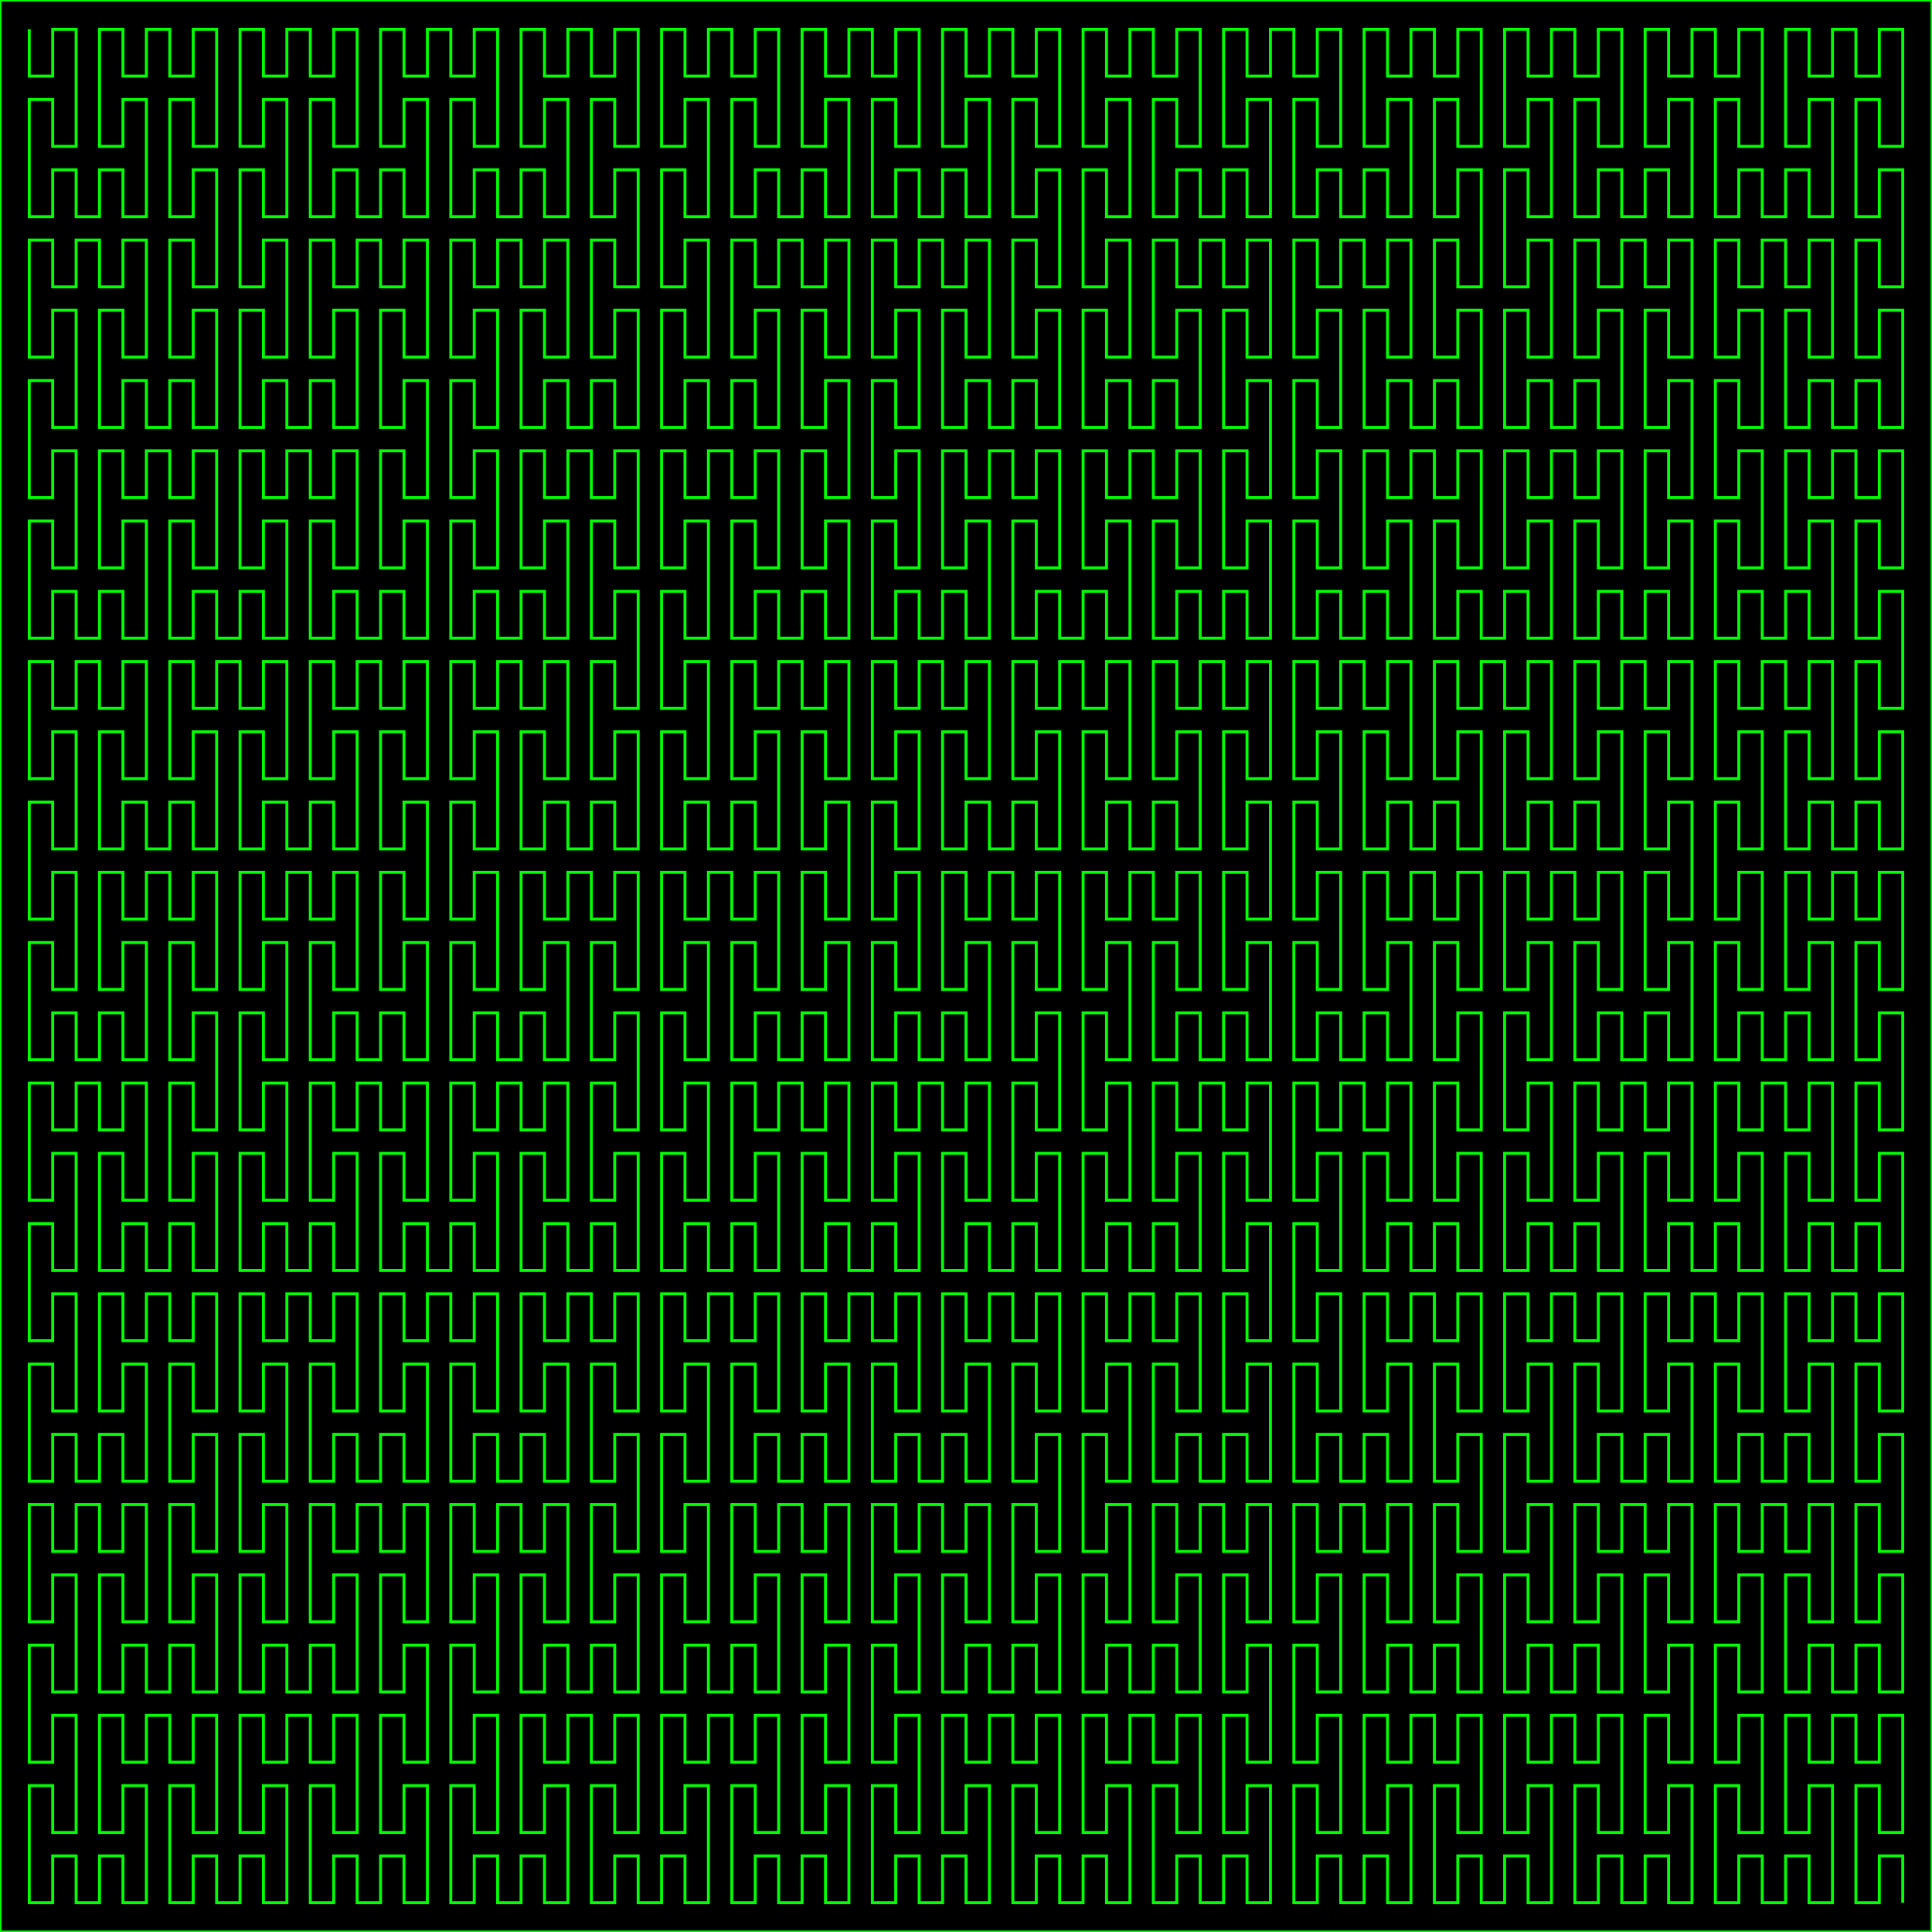 <svg xmlns="http://www.w3.org/2000/svg" xmlns:svg="http://www.w3.org/2000/svg" xmlns:xlink="http://www.w3.org/1999/xlink" width="660" height="660" style="stroke:lime"><rect width="100%" height="100%" fill="black" /><polyline points="10,10,10,18,10,26,18,26,18,18,18,10,26,10,26,18,26,26,26,34,26,42,26,50,18,50,18,42,18,34,10,34,10,42,10,50,10,58,10,66,10,74,18,74,18,66,18,58,26,58,26,66,26,74,34,74,34,66,34,58,42,58,42,66,42,74,50,74,50,66,50,58,50,50,50,42,50,34,42,34,42,42,42,50,34,50,34,42,34,34,34,26,34,18,34,10,42,10,42,18,42,26,50,26,50,18,50,10,58,10,58,18,58,26,66,26,66,18,66,10,74,10,74,18,74,26,74,34,74,42,74,50,66,50,66,42,66,34,58,34,58,42,58,50,58,58,58,66,58,74,66,74,66,66,66,58,74,58,74,66,74,74,74,82,74,90,74,98,66,98,66,90,66,82,58,82,58,90,58,98,58,106,58,114,58,122,66,122,66,114,66,106,74,106,74,114,74,122,74,130,74,138,74,146,66,146,66,138,66,130,58,130,58,138,58,146,50,146,50,138,50,130,42,130,42,138,42,146,34,146,34,138,34,130,34,122,34,114,34,106,42,106,42,114,42,122,50,122,50,114,50,106,50,98,50,90,50,82,42,82,42,90,42,98,34,98,34,90,34,82,26,82,26,90,26,98,18,98,18,90,18,82,10,82,10,90,10,98,10,106,10,114,10,122,18,122,18,114,18,106,26,106,26,114,26,122,26,130,26,138,26,146,18,146,18,138,18,130,10,130,10,138,10,146,10,154,10,162,10,170,18,170,18,162,18,154,26,154,26,162,26,170,26,178,26,186,26,194,18,194,18,186,18,178,10,178,10,186,10,194,10,202,10,210,10,218,18,218,18,210,18,202,26,202,26,210,26,218,34,218,34,210,34,202,42,202,42,210,42,218,50,218,50,210,50,202,50,194,50,186,50,178,42,178,42,186,42,194,34,194,34,186,34,178,34,170,34,162,34,154,42,154,42,162,42,170,50,170,50,162,50,154,58,154,58,162,58,170,66,170,66,162,66,154,74,154,74,162,74,170,74,178,74,186,74,194,66,194,66,186,66,178,58,178,58,186,58,194,58,202,58,210,58,218,66,218,66,210,66,202,74,202,74,210,74,218,82,218,82,210,82,202,90,202,90,210,90,218,98,218,98,210,98,202,98,194,98,186,98,178,90,178,90,186,90,194,82,194,82,186,82,178,82,170,82,162,82,154,90,154,90,162,90,170,98,170,98,162,98,154,106,154,106,162,106,170,114,170,114,162,114,154,122,154,122,162,122,170,122,178,122,186,122,194,114,194,114,186,114,178,106,178,106,186,106,194,106,202,106,210,106,218,114,218,114,210,114,202,122,202,122,210,122,218,130,218,130,210,130,202,138,202,138,210,138,218,146,218,146,210,146,202,146,194,146,186,146,178,138,178,138,186,138,194,130,194,130,186,130,178,130,170,130,162,130,154,138,154,138,162,138,170,146,170,146,162,146,154,146,146,146,138,146,130,138,130,138,138,138,146,130,146,130,138,130,130,130,122,130,114,130,106,138,106,138,114,138,122,146,122,146,114,146,106,146,98,146,90,146,82,138,82,138,90,138,98,130,98,130,90,130,82,122,82,122,90,122,98,114,98,114,90,114,82,106,82,106,90,106,98,106,106,106,114,106,122,114,122,114,114,114,106,122,106,122,114,122,122,122,130,122,138,122,146,114,146,114,138,114,130,106,130,106,138,106,146,98,146,98,138,98,130,90,130,90,138,90,146,82,146,82,138,82,130,82,122,82,114,82,106,90,106,90,114,90,122,98,122,98,114,98,106,98,98,98,90,98,82,90,82,90,90,90,98,82,98,82,90,82,82,82,74,82,66,82,58,90,58,90,66,90,74,98,74,98,66,98,58,98,50,98,42,98,34,90,34,90,42,90,50,82,50,82,42,82,34,82,26,82,18,82,10,90,10,90,18,90,26,98,26,98,18,98,10,106,10,106,18,106,26,114,26,114,18,114,10,122,10,122,18,122,26,122,34,122,42,122,50,114,50,114,42,114,34,106,34,106,42,106,50,106,58,106,66,106,74,114,74,114,66,114,58,122,58,122,66,122,74,130,74,130,66,130,58,138,58,138,66,138,74,146,74,146,66,146,58,146,50,146,42,146,34,138,34,138,42,138,50,130,50,130,42,130,34,130,26,130,18,130,10,138,10,138,18,138,26,146,26,146,18,146,10,154,10,154,18,154,26,162,26,162,18,162,10,170,10,170,18,170,26,170,34,170,42,170,50,162,50,162,42,162,34,154,34,154,42,154,50,154,58,154,66,154,74,162,74,162,66,162,58,170,58,170,66,170,74,178,74,178,66,178,58,186,58,186,66,186,74,194,74,194,66,194,58,194,50,194,42,194,34,186,34,186,42,186,50,178,50,178,42,178,34,178,26,178,18,178,10,186,10,186,18,186,26,194,26,194,18,194,10,202,10,202,18,202,26,210,26,210,18,210,10,218,10,218,18,218,26,218,34,218,42,218,50,210,50,210,42,210,34,202,34,202,42,202,50,202,58,202,66,202,74,210,74,210,66,210,58,218,58,218,66,218,74,218,82,218,90,218,98,210,98,210,90,210,82,202,82,202,90,202,98,202,106,202,114,202,122,210,122,210,114,210,106,218,106,218,114,218,122,218,130,218,138,218,146,210,146,210,138,210,130,202,130,202,138,202,146,194,146,194,138,194,130,186,130,186,138,186,146,178,146,178,138,178,130,178,122,178,114,178,106,186,106,186,114,186,122,194,122,194,114,194,106,194,98,194,90,194,82,186,82,186,90,186,98,178,98,178,90,178,82,170,82,170,90,170,98,162,98,162,90,162,82,154,82,154,90,154,98,154,106,154,114,154,122,162,122,162,114,162,106,170,106,170,114,170,122,170,130,170,138,170,146,162,146,162,138,162,130,154,130,154,138,154,146,154,154,154,162,154,170,162,170,162,162,162,154,170,154,170,162,170,170,170,178,170,186,170,194,162,194,162,186,162,178,154,178,154,186,154,194,154,202,154,210,154,218,162,218,162,210,162,202,170,202,170,210,170,218,178,218,178,210,178,202,186,202,186,210,186,218,194,218,194,210,194,202,194,194,194,186,194,178,186,178,186,186,186,194,178,194,178,186,178,178,178,170,178,162,178,154,186,154,186,162,186,170,194,170,194,162,194,154,202,154,202,162,202,170,210,170,210,162,210,154,218,154,218,162,218,170,218,178,218,186,218,194,210,194,210,186,210,178,202,178,202,186,202,194,202,202,202,210,202,218,210,218,210,210,210,202,218,202,218,210,218,218,218,226,218,234,218,242,210,242,210,234,210,226,202,226,202,234,202,242,202,250,202,258,202,266,210,266,210,258,210,250,218,250,218,258,218,266,218,274,218,282,218,290,210,290,210,282,210,274,202,274,202,282,202,290,194,290,194,282,194,274,186,274,186,282,186,290,178,290,178,282,178,274,178,266,178,258,178,250,186,250,186,258,186,266,194,266,194,258,194,250,194,242,194,234,194,226,186,226,186,234,186,242,178,242,178,234,178,226,170,226,170,234,170,242,162,242,162,234,162,226,154,226,154,234,154,242,154,250,154,258,154,266,162,266,162,258,162,250,170,250,170,258,170,266,170,274,170,282,170,290,162,290,162,282,162,274,154,274,154,282,154,290,154,298,154,306,154,314,162,314,162,306,162,298,170,298,170,306,170,314,170,322,170,330,170,338,162,338,162,330,162,322,154,322,154,330,154,338,154,346,154,354,154,362,162,362,162,354,162,346,170,346,170,354,170,362,178,362,178,354,178,346,186,346,186,354,186,362,194,362,194,354,194,346,194,338,194,330,194,322,186,322,186,330,186,338,178,338,178,330,178,322,178,314,178,306,178,298,186,298,186,306,186,314,194,314,194,306,194,298,202,298,202,306,202,314,210,314,210,306,210,298,218,298,218,306,218,314,218,322,218,330,218,338,210,338,210,330,210,322,202,322,202,330,202,338,202,346,202,354,202,362,210,362,210,354,210,346,218,346,218,354,218,362,218,370,218,378,218,386,210,386,210,378,210,370,202,370,202,378,202,386,202,394,202,402,202,410,210,410,210,402,210,394,218,394,218,402,218,410,218,418,218,426,218,434,210,434,210,426,210,418,202,418,202,426,202,434,194,434,194,426,194,418,186,418,186,426,186,434,178,434,178,426,178,418,178,410,178,402,178,394,186,394,186,402,186,410,194,410,194,402,194,394,194,386,194,378,194,370,186,370,186,378,186,386,178,386,178,378,178,370,170,370,170,378,170,386,162,386,162,378,162,370,154,370,154,378,154,386,154,394,154,402,154,410,162,410,162,402,162,394,170,394,170,402,170,410,170,418,170,426,170,434,162,434,162,426,162,418,154,418,154,426,154,434,146,434,146,426,146,418,138,418,138,426,138,434,130,434,130,426,130,418,130,410,130,402,130,394,138,394,138,402,138,410,146,410,146,402,146,394,146,386,146,378,146,370,138,370,138,378,138,386,130,386,130,378,130,370,122,370,122,378,122,386,114,386,114,378,114,370,106,370,106,378,106,386,106,394,106,402,106,410,114,410,114,402,114,394,122,394,122,402,122,410,122,418,122,426,122,434,114,434,114,426,114,418,106,418,106,426,106,434,98,434,98,426,98,418,90,418,90,426,90,434,82,434,82,426,82,418,82,410,82,402,82,394,90,394,90,402,90,410,98,410,98,402,98,394,98,386,98,378,98,370,90,370,90,378,90,386,82,386,82,378,82,370,82,362,82,354,82,346,90,346,90,354,90,362,98,362,98,354,98,346,98,338,98,330,98,322,90,322,90,330,90,338,82,338,82,330,82,322,82,314,82,306,82,298,90,298,90,306,90,314,98,314,98,306,98,298,106,298,106,306,106,314,114,314,114,306,114,298,122,298,122,306,122,314,122,322,122,330,122,338,114,338,114,330,114,322,106,322,106,330,106,338,106,346,106,354,106,362,114,362,114,354,114,346,122,346,122,354,122,362,130,362,130,354,130,346,138,346,138,354,138,362,146,362,146,354,146,346,146,338,146,330,146,322,138,322,138,330,138,338,130,338,130,330,130,322,130,314,130,306,130,298,138,298,138,306,138,314,146,314,146,306,146,298,146,290,146,282,146,274,138,274,138,282,138,290,130,290,130,282,130,274,130,266,130,258,130,250,138,250,138,258,138,266,146,266,146,258,146,250,146,242,146,234,146,226,138,226,138,234,138,242,130,242,130,234,130,226,122,226,122,234,122,242,114,242,114,234,114,226,106,226,106,234,106,242,106,250,106,258,106,266,114,266,114,258,114,250,122,250,122,258,122,266,122,274,122,282,122,290,114,290,114,282,114,274,106,274,106,282,106,290,98,290,98,282,98,274,90,274,90,282,90,290,82,290,82,282,82,274,82,266,82,258,82,250,90,250,90,258,90,266,98,266,98,258,98,250,98,242,98,234,98,226,90,226,90,234,90,242,82,242,82,234,82,226,74,226,74,234,74,242,66,242,66,234,66,226,58,226,58,234,58,242,58,250,58,258,58,266,66,266,66,258,66,250,74,250,74,258,74,266,74,274,74,282,74,290,66,290,66,282,66,274,58,274,58,282,58,290,50,290,50,282,50,274,42,274,42,282,42,290,34,290,34,282,34,274,34,266,34,258,34,250,42,250,42,258,42,266,50,266,50,258,50,250,50,242,50,234,50,226,42,226,42,234,42,242,34,242,34,234,34,226,26,226,26,234,26,242,18,242,18,234,18,226,10,226,10,234,10,242,10,250,10,258,10,266,18,266,18,258,18,250,26,250,26,258,26,266,26,274,26,282,26,290,18,290,18,282,18,274,10,274,10,282,10,290,10,298,10,306,10,314,18,314,18,306,18,298,26,298,26,306,26,314,26,322,26,330,26,338,18,338,18,330,18,322,10,322,10,330,10,338,10,346,10,354,10,362,18,362,18,354,18,346,26,346,26,354,26,362,34,362,34,354,34,346,42,346,42,354,42,362,50,362,50,354,50,346,50,338,50,330,50,322,42,322,42,330,42,338,34,338,34,330,34,322,34,314,34,306,34,298,42,298,42,306,42,314,50,314,50,306,50,298,58,298,58,306,58,314,66,314,66,306,66,298,74,298,74,306,74,314,74,322,74,330,74,338,66,338,66,330,66,322,58,322,58,330,58,338,58,346,58,354,58,362,66,362,66,354,66,346,74,346,74,354,74,362,74,370,74,378,74,386,66,386,66,378,66,370,58,370,58,378,58,386,58,394,58,402,58,410,66,410,66,402,66,394,74,394,74,402,74,410,74,418,74,426,74,434,66,434,66,426,66,418,58,418,58,426,58,434,50,434,50,426,50,418,42,418,42,426,42,434,34,434,34,426,34,418,34,410,34,402,34,394,42,394,42,402,42,410,50,410,50,402,50,394,50,386,50,378,50,370,42,370,42,378,42,386,34,386,34,378,34,370,26,370,26,378,26,386,18,386,18,378,18,370,10,370,10,378,10,386,10,394,10,402,10,410,18,410,18,402,18,394,26,394,26,402,26,410,26,418,26,426,26,434,18,434,18,426,18,418,10,418,10,426,10,434,10,442,10,450,10,458,18,458,18,450,18,442,26,442,26,450,26,458,26,466,26,474,26,482,18,482,18,474,18,466,10,466,10,474,10,482,10,490,10,498,10,506,18,506,18,498,18,490,26,490,26,498,26,506,34,506,34,498,34,490,42,490,42,498,42,506,50,506,50,498,50,490,50,482,50,474,50,466,42,466,42,474,42,482,34,482,34,474,34,466,34,458,34,450,34,442,42,442,42,450,42,458,50,458,50,450,50,442,58,442,58,450,58,458,66,458,66,450,66,442,74,442,74,450,74,458,74,466,74,474,74,482,66,482,66,474,66,466,58,466,58,474,58,482,58,490,58,498,58,506,66,506,66,498,66,490,74,490,74,498,74,506,74,514,74,522,74,530,66,530,66,522,66,514,58,514,58,522,58,530,58,538,58,546,58,554,66,554,66,546,66,538,74,538,74,546,74,554,74,562,74,570,74,578,66,578,66,570,66,562,58,562,58,570,58,578,50,578,50,570,50,562,42,562,42,570,42,578,34,578,34,570,34,562,34,554,34,546,34,538,42,538,42,546,42,554,50,554,50,546,50,538,50,530,50,522,50,514,42,514,42,522,42,530,34,530,34,522,34,514,26,514,26,522,26,530,18,530,18,522,18,514,10,514,10,522,10,530,10,538,10,546,10,554,18,554,18,546,18,538,26,538,26,546,26,554,26,562,26,570,26,578,18,578,18,570,18,562,10,562,10,570,10,578,10,586,10,594,10,602,18,602,18,594,18,586,26,586,26,594,26,602,26,610,26,618,26,626,18,626,18,618,18,610,10,610,10,618,10,626,10,634,10,642,10,650,18,650,18,642,18,634,26,634,26,642,26,650,34,650,34,642,34,634,42,634,42,642,42,650,50,650,50,642,50,634,50,626,50,618,50,610,42,610,42,618,42,626,34,626,34,618,34,610,34,602,34,594,34,586,42,586,42,594,42,602,50,602,50,594,50,586,58,586,58,594,58,602,66,602,66,594,66,586,74,586,74,594,74,602,74,610,74,618,74,626,66,626,66,618,66,610,58,610,58,618,58,626,58,634,58,642,58,650,66,650,66,642,66,634,74,634,74,642,74,650,82,650,82,642,82,634,90,634,90,642,90,650,98,650,98,642,98,634,98,626,98,618,98,610,90,610,90,618,90,626,82,626,82,618,82,610,82,602,82,594,82,586,90,586,90,594,90,602,98,602,98,594,98,586,106,586,106,594,106,602,114,602,114,594,114,586,122,586,122,594,122,602,122,610,122,618,122,626,114,626,114,618,114,610,106,610,106,618,106,626,106,634,106,642,106,650,114,650,114,642,114,634,122,634,122,642,122,650,130,650,130,642,130,634,138,634,138,642,138,650,146,650,146,642,146,634,146,626,146,618,146,610,138,610,138,618,138,626,130,626,130,618,130,610,130,602,130,594,130,586,138,586,138,594,138,602,146,602,146,594,146,586,146,578,146,570,146,562,138,562,138,570,138,578,130,578,130,570,130,562,130,554,130,546,130,538,138,538,138,546,138,554,146,554,146,546,146,538,146,530,146,522,146,514,138,514,138,522,138,530,130,530,130,522,130,514,122,514,122,522,122,530,114,530,114,522,114,514,106,514,106,522,106,530,106,538,106,546,106,554,114,554,114,546,114,538,122,538,122,546,122,554,122,562,122,570,122,578,114,578,114,570,114,562,106,562,106,570,106,578,98,578,98,570,98,562,90,562,90,570,90,578,82,578,82,570,82,562,82,554,82,546,82,538,90,538,90,546,90,554,98,554,98,546,98,538,98,530,98,522,98,514,90,514,90,522,90,530,82,530,82,522,82,514,82,506,82,498,82,490,90,490,90,498,90,506,98,506,98,498,98,490,98,482,98,474,98,466,90,466,90,474,90,482,82,482,82,474,82,466,82,458,82,450,82,442,90,442,90,450,90,458,98,458,98,450,98,442,106,442,106,450,106,458,114,458,114,450,114,442,122,442,122,450,122,458,122,466,122,474,122,482,114,482,114,474,114,466,106,466,106,474,106,482,106,490,106,498,106,506,114,506,114,498,114,490,122,490,122,498,122,506,130,506,130,498,130,490,138,490,138,498,138,506,146,506,146,498,146,490,146,482,146,474,146,466,138,466,138,474,138,482,130,482,130,474,130,466,130,458,130,450,130,442,138,442,138,450,138,458,146,458,146,450,146,442,154,442,154,450,154,458,162,458,162,450,162,442,170,442,170,450,170,458,170,466,170,474,170,482,162,482,162,474,162,466,154,466,154,474,154,482,154,490,154,498,154,506,162,506,162,498,162,490,170,490,170,498,170,506,178,506,178,498,178,490,186,490,186,498,186,506,194,506,194,498,194,490,194,482,194,474,194,466,186,466,186,474,186,482,178,482,178,474,178,466,178,458,178,450,178,442,186,442,186,450,186,458,194,458,194,450,194,442,202,442,202,450,202,458,210,458,210,450,210,442,218,442,218,450,218,458,218,466,218,474,218,482,210,482,210,474,210,466,202,466,202,474,202,482,202,490,202,498,202,506,210,506,210,498,210,490,218,490,218,498,218,506,218,514,218,522,218,530,210,530,210,522,210,514,202,514,202,522,202,530,202,538,202,546,202,554,210,554,210,546,210,538,218,538,218,546,218,554,218,562,218,570,218,578,210,578,210,570,210,562,202,562,202,570,202,578,194,578,194,570,194,562,186,562,186,570,186,578,178,578,178,570,178,562,178,554,178,546,178,538,186,538,186,546,186,554,194,554,194,546,194,538,194,530,194,522,194,514,186,514,186,522,186,530,178,530,178,522,178,514,170,514,170,522,170,530,162,530,162,522,162,514,154,514,154,522,154,530,154,538,154,546,154,554,162,554,162,546,162,538,170,538,170,546,170,554,170,562,170,570,170,578,162,578,162,570,162,562,154,562,154,570,154,578,154,586,154,594,154,602,162,602,162,594,162,586,170,586,170,594,170,602,170,610,170,618,170,626,162,626,162,618,162,610,154,610,154,618,154,626,154,634,154,642,154,650,162,650,162,642,162,634,170,634,170,642,170,650,178,650,178,642,178,634,186,634,186,642,186,650,194,650,194,642,194,634,194,626,194,618,194,610,186,610,186,618,186,626,178,626,178,618,178,610,178,602,178,594,178,586,186,586,186,594,186,602,194,602,194,594,194,586,202,586,202,594,202,602,210,602,210,594,210,586,218,586,218,594,218,602,218,610,218,618,218,626,210,626,210,618,210,610,202,610,202,618,202,626,202,634,202,642,202,650,210,650,210,642,210,634,218,634,218,642,218,650,226,650,226,642,226,634,234,634,234,642,234,650,242,650,242,642,242,634,242,626,242,618,242,610,234,610,234,618,234,626,226,626,226,618,226,610,226,602,226,594,226,586,234,586,234,594,234,602,242,602,242,594,242,586,250,586,250,594,250,602,258,602,258,594,258,586,266,586,266,594,266,602,266,610,266,618,266,626,258,626,258,618,258,610,250,610,250,618,250,626,250,634,250,642,250,650,258,650,258,642,258,634,266,634,266,642,266,650,274,650,274,642,274,634,282,634,282,642,282,650,290,650,290,642,290,634,290,626,290,618,290,610,282,610,282,618,282,626,274,626,274,618,274,610,274,602,274,594,274,586,282,586,282,594,282,602,290,602,290,594,290,586,290,578,290,570,290,562,282,562,282,570,282,578,274,578,274,570,274,562,274,554,274,546,274,538,282,538,282,546,282,554,290,554,290,546,290,538,290,530,290,522,290,514,282,514,282,522,282,530,274,530,274,522,274,514,266,514,266,522,266,530,258,530,258,522,258,514,250,514,250,522,250,530,250,538,250,546,250,554,258,554,258,546,258,538,266,538,266,546,266,554,266,562,266,570,266,578,258,578,258,570,258,562,250,562,250,570,250,578,242,578,242,570,242,562,234,562,234,570,234,578,226,578,226,570,226,562,226,554,226,546,226,538,234,538,234,546,234,554,242,554,242,546,242,538,242,530,242,522,242,514,234,514,234,522,234,530,226,530,226,522,226,514,226,506,226,498,226,490,234,490,234,498,234,506,242,506,242,498,242,490,242,482,242,474,242,466,234,466,234,474,234,482,226,482,226,474,226,466,226,458,226,450,226,442,234,442,234,450,234,458,242,458,242,450,242,442,250,442,250,450,250,458,258,458,258,450,258,442,266,442,266,450,266,458,266,466,266,474,266,482,258,482,258,474,258,466,250,466,250,474,250,482,250,490,250,498,250,506,258,506,258,498,258,490,266,490,266,498,266,506,274,506,274,498,274,490,282,490,282,498,282,506,290,506,290,498,290,490,290,482,290,474,290,466,282,466,282,474,282,482,274,482,274,474,274,466,274,458,274,450,274,442,282,442,282,450,282,458,290,458,290,450,290,442,298,442,298,450,298,458,306,458,306,450,306,442,314,442,314,450,314,458,314,466,314,474,314,482,306,482,306,474,306,466,298,466,298,474,298,482,298,490,298,498,298,506,306,506,306,498,306,490,314,490,314,498,314,506,322,506,322,498,322,490,330,490,330,498,330,506,338,506,338,498,338,490,338,482,338,474,338,466,330,466,330,474,330,482,322,482,322,474,322,466,322,458,322,450,322,442,330,442,330,450,330,458,338,458,338,450,338,442,346,442,346,450,346,458,354,458,354,450,354,442,362,442,362,450,362,458,362,466,362,474,362,482,354,482,354,474,354,466,346,466,346,474,346,482,346,490,346,498,346,506,354,506,354,498,354,490,362,490,362,498,362,506,362,514,362,522,362,530,354,530,354,522,354,514,346,514,346,522,346,530,346,538,346,546,346,554,354,554,354,546,354,538,362,538,362,546,362,554,362,562,362,570,362,578,354,578,354,570,354,562,346,562,346,570,346,578,338,578,338,570,338,562,330,562,330,570,330,578,322,578,322,570,322,562,322,554,322,546,322,538,330,538,330,546,330,554,338,554,338,546,338,538,338,530,338,522,338,514,330,514,330,522,330,530,322,530,322,522,322,514,314,514,314,522,314,530,306,530,306,522,306,514,298,514,298,522,298,530,298,538,298,546,298,554,306,554,306,546,306,538,314,538,314,546,314,554,314,562,314,570,314,578,306,578,306,570,306,562,298,562,298,570,298,578,298,586,298,594,298,602,306,602,306,594,306,586,314,586,314,594,314,602,314,610,314,618,314,626,306,626,306,618,306,610,298,610,298,618,298,626,298,634,298,642,298,650,306,650,306,642,306,634,314,634,314,642,314,650,322,650,322,642,322,634,330,634,330,642,330,650,338,650,338,642,338,634,338,626,338,618,338,610,330,610,330,618,330,626,322,626,322,618,322,610,322,602,322,594,322,586,330,586,330,594,330,602,338,602,338,594,338,586,346,586,346,594,346,602,354,602,354,594,354,586,362,586,362,594,362,602,362,610,362,618,362,626,354,626,354,618,354,610,346,610,346,618,346,626,346,634,346,642,346,650,354,650,354,642,354,634,362,634,362,642,362,650,370,650,370,642,370,634,378,634,378,642,378,650,386,650,386,642,386,634,386,626,386,618,386,610,378,610,378,618,378,626,370,626,370,618,370,610,370,602,370,594,370,586,378,586,378,594,378,602,386,602,386,594,386,586,394,586,394,594,394,602,402,602,402,594,402,586,410,586,410,594,410,602,410,610,410,618,410,626,402,626,402,618,402,610,394,610,394,618,394,626,394,634,394,642,394,650,402,650,402,642,402,634,410,634,410,642,410,650,418,650,418,642,418,634,426,634,426,642,426,650,434,650,434,642,434,634,434,626,434,618,434,610,426,610,426,618,426,626,418,626,418,618,418,610,418,602,418,594,418,586,426,586,426,594,426,602,434,602,434,594,434,586,434,578,434,570,434,562,426,562,426,570,426,578,418,578,418,570,418,562,418,554,418,546,418,538,426,538,426,546,426,554,434,554,434,546,434,538,434,530,434,522,434,514,426,514,426,522,426,530,418,530,418,522,418,514,410,514,410,522,410,530,402,530,402,522,402,514,394,514,394,522,394,530,394,538,394,546,394,554,402,554,402,546,402,538,410,538,410,546,410,554,410,562,410,570,410,578,402,578,402,570,402,562,394,562,394,570,394,578,386,578,386,570,386,562,378,562,378,570,378,578,370,578,370,570,370,562,370,554,370,546,370,538,378,538,378,546,378,554,386,554,386,546,386,538,386,530,386,522,386,514,378,514,378,522,378,530,370,530,370,522,370,514,370,506,370,498,370,490,378,490,378,498,378,506,386,506,386,498,386,490,386,482,386,474,386,466,378,466,378,474,378,482,370,482,370,474,370,466,370,458,370,450,370,442,378,442,378,450,378,458,386,458,386,450,386,442,394,442,394,450,394,458,402,458,402,450,402,442,410,442,410,450,410,458,410,466,410,474,410,482,402,482,402,474,402,466,394,466,394,474,394,482,394,490,394,498,394,506,402,506,402,498,402,490,410,490,410,498,410,506,418,506,418,498,418,490,426,490,426,498,426,506,434,506,434,498,434,490,434,482,434,474,434,466,426,466,426,474,426,482,418,482,418,474,418,466,418,458,418,450,418,442,426,442,426,450,426,458,434,458,434,450,434,442,434,434,434,426,434,418,426,418,426,426,426,434,418,434,418,426,418,418,418,410,418,402,418,394,426,394,426,402,426,410,434,410,434,402,434,394,434,386,434,378,434,370,426,370,426,378,426,386,418,386,418,378,418,370,410,370,410,378,410,386,402,386,402,378,402,370,394,370,394,378,394,386,394,394,394,402,394,410,402,410,402,402,402,394,410,394,410,402,410,410,410,418,410,426,410,434,402,434,402,426,402,418,394,418,394,426,394,434,386,434,386,426,386,418,378,418,378,426,378,434,370,434,370,426,370,418,370,410,370,402,370,394,378,394,378,402,378,410,386,410,386,402,386,394,386,386,386,378,386,370,378,370,378,378,378,386,370,386,370,378,370,370,370,362,370,354,370,346,378,346,378,354,378,362,386,362,386,354,386,346,386,338,386,330,386,322,378,322,378,330,378,338,370,338,370,330,370,322,370,314,370,306,370,298,378,298,378,306,378,314,386,314,386,306,386,298,394,298,394,306,394,314,402,314,402,306,402,298,410,298,410,306,410,314,410,322,410,330,410,338,402,338,402,330,402,322,394,322,394,330,394,338,394,346,394,354,394,362,402,362,402,354,402,346,410,346,410,354,410,362,418,362,418,354,418,346,426,346,426,354,426,362,434,362,434,354,434,346,434,338,434,330,434,322,426,322,426,330,426,338,418,338,418,330,418,322,418,314,418,306,418,298,426,298,426,306,426,314,434,314,434,306,434,298,434,290,434,282,434,274,426,274,426,282,426,290,418,290,418,282,418,274,418,266,418,258,418,250,426,250,426,258,426,266,434,266,434,258,434,250,434,242,434,234,434,226,426,226,426,234,426,242,418,242,418,234,418,226,410,226,410,234,410,242,402,242,402,234,402,226,394,226,394,234,394,242,394,250,394,258,394,266,402,266,402,258,402,250,410,250,410,258,410,266,410,274,410,282,410,290,402,290,402,282,402,274,394,274,394,282,394,290,386,290,386,282,386,274,378,274,378,282,378,290,370,290,370,282,370,274,370,266,370,258,370,250,378,250,378,258,378,266,386,266,386,258,386,250,386,242,386,234,386,226,378,226,378,234,378,242,370,242,370,234,370,226,362,226,362,234,362,242,354,242,354,234,354,226,346,226,346,234,346,242,346,250,346,258,346,266,354,266,354,258,354,250,362,250,362,258,362,266,362,274,362,282,362,290,354,290,354,282,354,274,346,274,346,282,346,290,338,290,338,282,338,274,330,274,330,282,330,290,322,290,322,282,322,274,322,266,322,258,322,250,330,250,330,258,330,266,338,266,338,258,338,250,338,242,338,234,338,226,330,226,330,234,330,242,322,242,322,234,322,226,314,226,314,234,314,242,306,242,306,234,306,226,298,226,298,234,298,242,298,250,298,258,298,266,306,266,306,258,306,250,314,250,314,258,314,266,314,274,314,282,314,290,306,290,306,282,306,274,298,274,298,282,298,290,298,298,298,306,298,314,306,314,306,306,306,298,314,298,314,306,314,314,314,322,314,330,314,338,306,338,306,330,306,322,298,322,298,330,298,338,298,346,298,354,298,362,306,362,306,354,306,346,314,346,314,354,314,362,322,362,322,354,322,346,330,346,330,354,330,362,338,362,338,354,338,346,338,338,338,330,338,322,330,322,330,330,330,338,322,338,322,330,322,322,322,314,322,306,322,298,330,298,330,306,330,314,338,314,338,306,338,298,346,298,346,306,346,314,354,314,354,306,354,298,362,298,362,306,362,314,362,322,362,330,362,338,354,338,354,330,354,322,346,322,346,330,346,338,346,346,346,354,346,362,354,362,354,354,354,346,362,346,362,354,362,362,362,370,362,378,362,386,354,386,354,378,354,370,346,370,346,378,346,386,346,394,346,402,346,410,354,410,354,402,354,394,362,394,362,402,362,410,362,418,362,426,362,434,354,434,354,426,354,418,346,418,346,426,346,434,338,434,338,426,338,418,330,418,330,426,330,434,322,434,322,426,322,418,322,410,322,402,322,394,330,394,330,402,330,410,338,410,338,402,338,394,338,386,338,378,338,370,330,370,330,378,330,386,322,386,322,378,322,370,314,370,314,378,314,386,306,386,306,378,306,370,298,370,298,378,298,386,298,394,298,402,298,410,306,410,306,402,306,394,314,394,314,402,314,410,314,418,314,426,314,434,306,434,306,426,306,418,298,418,298,426,298,434,290,434,290,426,290,418,282,418,282,426,282,434,274,434,274,426,274,418,274,410,274,402,274,394,282,394,282,402,282,410,290,410,290,402,290,394,290,386,290,378,290,370,282,370,282,378,282,386,274,386,274,378,274,370,266,370,266,378,266,386,258,386,258,378,258,370,250,370,250,378,250,386,250,394,250,402,250,410,258,410,258,402,258,394,266,394,266,402,266,410,266,418,266,426,266,434,258,434,258,426,258,418,250,418,250,426,250,434,242,434,242,426,242,418,234,418,234,426,234,434,226,434,226,426,226,418,226,410,226,402,226,394,234,394,234,402,234,410,242,410,242,402,242,394,242,386,242,378,242,370,234,370,234,378,234,386,226,386,226,378,226,370,226,362,226,354,226,346,234,346,234,354,234,362,242,362,242,354,242,346,242,338,242,330,242,322,234,322,234,330,234,338,226,338,226,330,226,322,226,314,226,306,226,298,234,298,234,306,234,314,242,314,242,306,242,298,250,298,250,306,250,314,258,314,258,306,258,298,266,298,266,306,266,314,266,322,266,330,266,338,258,338,258,330,258,322,250,322,250,330,250,338,250,346,250,354,250,362,258,362,258,354,258,346,266,346,266,354,266,362,274,362,274,354,274,346,282,346,282,354,282,362,290,362,290,354,290,346,290,338,290,330,290,322,282,322,282,330,282,338,274,338,274,330,274,322,274,314,274,306,274,298,282,298,282,306,282,314,290,314,290,306,290,298,290,290,290,282,290,274,282,274,282,282,282,290,274,290,274,282,274,274,274,266,274,258,274,250,282,250,282,258,282,266,290,266,290,258,290,250,290,242,290,234,290,226,282,226,282,234,282,242,274,242,274,234,274,226,266,226,266,234,266,242,258,242,258,234,258,226,250,226,250,234,250,242,250,250,250,258,250,266,258,266,258,258,258,250,266,250,266,258,266,266,266,274,266,282,266,290,258,290,258,282,258,274,250,274,250,282,250,290,242,290,242,282,242,274,234,274,234,282,234,290,226,290,226,282,226,274,226,266,226,258,226,250,234,250,234,258,234,266,242,266,242,258,242,250,242,242,242,234,242,226,234,226,234,234,234,242,226,242,226,234,226,226,226,218,226,210,226,202,234,202,234,210,234,218,242,218,242,210,242,202,242,194,242,186,242,178,234,178,234,186,234,194,226,194,226,186,226,178,226,170,226,162,226,154,234,154,234,162,234,170,242,170,242,162,242,154,250,154,250,162,250,170,258,170,258,162,258,154,266,154,266,162,266,170,266,178,266,186,266,194,258,194,258,186,258,178,250,178,250,186,250,194,250,202,250,210,250,218,258,218,258,210,258,202,266,202,266,210,266,218,274,218,274,210,274,202,282,202,282,210,282,218,290,218,290,210,290,202,290,194,290,186,290,178,282,178,282,186,282,194,274,194,274,186,274,178,274,170,274,162,274,154,282,154,282,162,282,170,290,170,290,162,290,154,290,146,290,138,290,130,282,130,282,138,282,146,274,146,274,138,274,130,274,122,274,114,274,106,282,106,282,114,282,122,290,122,290,114,290,106,290,98,290,90,290,82,282,82,282,90,282,98,274,98,274,90,274,82,266,82,266,90,266,98,258,98,258,90,258,82,250,82,250,90,250,98,250,106,250,114,250,122,258,122,258,114,258,106,266,106,266,114,266,122,266,130,266,138,266,146,258,146,258,138,258,130,250,130,250,138,250,146,242,146,242,138,242,130,234,130,234,138,234,146,226,146,226,138,226,130,226,122,226,114,226,106,234,106,234,114,234,122,242,122,242,114,242,106,242,98,242,90,242,82,234,82,234,90,234,98,226,98,226,90,226,82,226,74,226,66,226,58,234,58,234,66,234,74,242,74,242,66,242,58,242,50,242,42,242,34,234,34,234,42,234,50,226,50,226,42,226,34,226,26,226,18,226,10,234,10,234,18,234,26,242,26,242,18,242,10,250,10,250,18,250,26,258,26,258,18,258,10,266,10,266,18,266,26,266,34,266,42,266,50,258,50,258,42,258,34,250,34,250,42,250,50,250,58,250,66,250,74,258,74,258,66,258,58,266,58,266,66,266,74,274,74,274,66,274,58,282,58,282,66,282,74,290,74,290,66,290,58,290,50,290,42,290,34,282,34,282,42,282,50,274,50,274,42,274,34,274,26,274,18,274,10,282,10,282,18,282,26,290,26,290,18,290,10,298,10,298,18,298,26,306,26,306,18,306,10,314,10,314,18,314,26,314,34,314,42,314,50,306,50,306,42,306,34,298,34,298,42,298,50,298,58,298,66,298,74,306,74,306,66,306,58,314,58,314,66,314,74,322,74,322,66,322,58,330,58,330,66,330,74,338,74,338,66,338,58,338,50,338,42,338,34,330,34,330,42,330,50,322,50,322,42,322,34,322,26,322,18,322,10,330,10,330,18,330,26,338,26,338,18,338,10,346,10,346,18,346,26,354,26,354,18,354,10,362,10,362,18,362,26,362,34,362,42,362,50,354,50,354,42,354,34,346,34,346,42,346,50,346,58,346,66,346,74,354,74,354,66,354,58,362,58,362,66,362,74,362,82,362,90,362,98,354,98,354,90,354,82,346,82,346,90,346,98,346,106,346,114,346,122,354,122,354,114,354,106,362,106,362,114,362,122,362,130,362,138,362,146,354,146,354,138,354,130,346,130,346,138,346,146,338,146,338,138,338,130,330,130,330,138,330,146,322,146,322,138,322,130,322,122,322,114,322,106,330,106,330,114,330,122,338,122,338,114,338,106,338,98,338,90,338,82,330,82,330,90,330,98,322,98,322,90,322,82,314,82,314,90,314,98,306,98,306,90,306,82,298,82,298,90,298,98,298,106,298,114,298,122,306,122,306,114,306,106,314,106,314,114,314,122,314,130,314,138,314,146,306,146,306,138,306,130,298,130,298,138,298,146,298,154,298,162,298,170,306,170,306,162,306,154,314,154,314,162,314,170,314,178,314,186,314,194,306,194,306,186,306,178,298,178,298,186,298,194,298,202,298,210,298,218,306,218,306,210,306,202,314,202,314,210,314,218,322,218,322,210,322,202,330,202,330,210,330,218,338,218,338,210,338,202,338,194,338,186,338,178,330,178,330,186,330,194,322,194,322,186,322,178,322,170,322,162,322,154,330,154,330,162,330,170,338,170,338,162,338,154,346,154,346,162,346,170,354,170,354,162,354,154,362,154,362,162,362,170,362,178,362,186,362,194,354,194,354,186,354,178,346,178,346,186,346,194,346,202,346,210,346,218,354,218,354,210,354,202,362,202,362,210,362,218,370,218,370,210,370,202,378,202,378,210,378,218,386,218,386,210,386,202,386,194,386,186,386,178,378,178,378,186,378,194,370,194,370,186,370,178,370,170,370,162,370,154,378,154,378,162,378,170,386,170,386,162,386,154,394,154,394,162,394,170,402,170,402,162,402,154,410,154,410,162,410,170,410,178,410,186,410,194,402,194,402,186,402,178,394,178,394,186,394,194,394,202,394,210,394,218,402,218,402,210,402,202,410,202,410,210,410,218,418,218,418,210,418,202,426,202,426,210,426,218,434,218,434,210,434,202,434,194,434,186,434,178,426,178,426,186,426,194,418,194,418,186,418,178,418,170,418,162,418,154,426,154,426,162,426,170,434,170,434,162,434,154,434,146,434,138,434,130,426,130,426,138,426,146,418,146,418,138,418,130,418,122,418,114,418,106,426,106,426,114,426,122,434,122,434,114,434,106,434,98,434,90,434,82,426,82,426,90,426,98,418,98,418,90,418,82,410,82,410,90,410,98,402,98,402,90,402,82,394,82,394,90,394,98,394,106,394,114,394,122,402,122,402,114,402,106,410,106,410,114,410,122,410,130,410,138,410,146,402,146,402,138,402,130,394,130,394,138,394,146,386,146,386,138,386,130,378,130,378,138,378,146,370,146,370,138,370,130,370,122,370,114,370,106,378,106,378,114,378,122,386,122,386,114,386,106,386,98,386,90,386,82,378,82,378,90,378,98,370,98,370,90,370,82,370,74,370,66,370,58,378,58,378,66,378,74,386,74,386,66,386,58,386,50,386,42,386,34,378,34,378,42,378,50,370,50,370,42,370,34,370,26,370,18,370,10,378,10,378,18,378,26,386,26,386,18,386,10,394,10,394,18,394,26,402,26,402,18,402,10,410,10,410,18,410,26,410,34,410,42,410,50,402,50,402,42,402,34,394,34,394,42,394,50,394,58,394,66,394,74,402,74,402,66,402,58,410,58,410,66,410,74,418,74,418,66,418,58,426,58,426,66,426,74,434,74,434,66,434,58,434,50,434,42,434,34,426,34,426,42,426,50,418,50,418,42,418,34,418,26,418,18,418,10,426,10,426,18,426,26,434,26,434,18,434,10,442,10,442,18,442,26,450,26,450,18,450,10,458,10,458,18,458,26,458,34,458,42,458,50,450,50,450,42,450,34,442,34,442,42,442,50,442,58,442,66,442,74,450,74,450,66,450,58,458,58,458,66,458,74,466,74,466,66,466,58,474,58,474,66,474,74,482,74,482,66,482,58,482,50,482,42,482,34,474,34,474,42,474,50,466,50,466,42,466,34,466,26,466,18,466,10,474,10,474,18,474,26,482,26,482,18,482,10,490,10,490,18,490,26,498,26,498,18,498,10,506,10,506,18,506,26,506,34,506,42,506,50,498,50,498,42,498,34,490,34,490,42,490,50,490,58,490,66,490,74,498,74,498,66,498,58,506,58,506,66,506,74,506,82,506,90,506,98,498,98,498,90,498,82,490,82,490,90,490,98,490,106,490,114,490,122,498,122,498,114,498,106,506,106,506,114,506,122,506,130,506,138,506,146,498,146,498,138,498,130,490,130,490,138,490,146,482,146,482,138,482,130,474,130,474,138,474,146,466,146,466,138,466,130,466,122,466,114,466,106,474,106,474,114,474,122,482,122,482,114,482,106,482,98,482,90,482,82,474,82,474,90,474,98,466,98,466,90,466,82,458,82,458,90,458,98,450,98,450,90,450,82,442,82,442,90,442,98,442,106,442,114,442,122,450,122,450,114,450,106,458,106,458,114,458,122,458,130,458,138,458,146,450,146,450,138,450,130,442,130,442,138,442,146,442,154,442,162,442,170,450,170,450,162,450,154,458,154,458,162,458,170,458,178,458,186,458,194,450,194,450,186,450,178,442,178,442,186,442,194,442,202,442,210,442,218,450,218,450,210,450,202,458,202,458,210,458,218,466,218,466,210,466,202,474,202,474,210,474,218,482,218,482,210,482,202,482,194,482,186,482,178,474,178,474,186,474,194,466,194,466,186,466,178,466,170,466,162,466,154,474,154,474,162,474,170,482,170,482,162,482,154,490,154,490,162,490,170,498,170,498,162,498,154,506,154,506,162,506,170,506,178,506,186,506,194,498,194,498,186,498,178,490,178,490,186,490,194,490,202,490,210,490,218,498,218,498,210,498,202,506,202,506,210,506,218,514,218,514,210,514,202,522,202,522,210,522,218,530,218,530,210,530,202,530,194,530,186,530,178,522,178,522,186,522,194,514,194,514,186,514,178,514,170,514,162,514,154,522,154,522,162,522,170,530,170,530,162,530,154,538,154,538,162,538,170,546,170,546,162,546,154,554,154,554,162,554,170,554,178,554,186,554,194,546,194,546,186,546,178,538,178,538,186,538,194,538,202,538,210,538,218,546,218,546,210,546,202,554,202,554,210,554,218,562,218,562,210,562,202,570,202,570,210,570,218,578,218,578,210,578,202,578,194,578,186,578,178,570,178,570,186,570,194,562,194,562,186,562,178,562,170,562,162,562,154,570,154,570,162,570,170,578,170,578,162,578,154,578,146,578,138,578,130,570,130,570,138,570,146,562,146,562,138,562,130,562,122,562,114,562,106,570,106,570,114,570,122,578,122,578,114,578,106,578,98,578,90,578,82,570,82,570,90,570,98,562,98,562,90,562,82,554,82,554,90,554,98,546,98,546,90,546,82,538,82,538,90,538,98,538,106,538,114,538,122,546,122,546,114,546,106,554,106,554,114,554,122,554,130,554,138,554,146,546,146,546,138,546,130,538,130,538,138,538,146,530,146,530,138,530,130,522,130,522,138,522,146,514,146,514,138,514,130,514,122,514,114,514,106,522,106,522,114,522,122,530,122,530,114,530,106,530,98,530,90,530,82,522,82,522,90,522,98,514,98,514,90,514,82,514,74,514,66,514,58,522,58,522,66,522,74,530,74,530,66,530,58,530,50,530,42,530,34,522,34,522,42,522,50,514,50,514,42,514,34,514,26,514,18,514,10,522,10,522,18,522,26,530,26,530,18,530,10,538,10,538,18,538,26,546,26,546,18,546,10,554,10,554,18,554,26,554,34,554,42,554,50,546,50,546,42,546,34,538,34,538,42,538,50,538,58,538,66,538,74,546,74,546,66,546,58,554,58,554,66,554,74,562,74,562,66,562,58,570,58,570,66,570,74,578,74,578,66,578,58,578,50,578,42,578,34,570,34,570,42,570,50,562,50,562,42,562,34,562,26,562,18,562,10,570,10,570,18,570,26,578,26,578,18,578,10,586,10,586,18,586,26,594,26,594,18,594,10,602,10,602,18,602,26,602,34,602,42,602,50,594,50,594,42,594,34,586,34,586,42,586,50,586,58,586,66,586,74,594,74,594,66,594,58,602,58,602,66,602,74,610,74,610,66,610,58,618,58,618,66,618,74,626,74,626,66,626,58,626,50,626,42,626,34,618,34,618,42,618,50,610,50,610,42,610,34,610,26,610,18,610,10,618,10,618,18,618,26,626,26,626,18,626,10,634,10,634,18,634,26,642,26,642,18,642,10,650,10,650,18,650,26,650,34,650,42,650,50,642,50,642,42,642,34,634,34,634,42,634,50,634,58,634,66,634,74,642,74,642,66,642,58,650,58,650,66,650,74,650,82,650,90,650,98,642,98,642,90,642,82,634,82,634,90,634,98,634,106,634,114,634,122,642,122,642,114,642,106,650,106,650,114,650,122,650,130,650,138,650,146,642,146,642,138,642,130,634,130,634,138,634,146,626,146,626,138,626,130,618,130,618,138,618,146,610,146,610,138,610,130,610,122,610,114,610,106,618,106,618,114,618,122,626,122,626,114,626,106,626,98,626,90,626,82,618,82,618,90,618,98,610,98,610,90,610,82,602,82,602,90,602,98,594,98,594,90,594,82,586,82,586,90,586,98,586,106,586,114,586,122,594,122,594,114,594,106,602,106,602,114,602,122,602,130,602,138,602,146,594,146,594,138,594,130,586,130,586,138,586,146,586,154,586,162,586,170,594,170,594,162,594,154,602,154,602,162,602,170,602,178,602,186,602,194,594,194,594,186,594,178,586,178,586,186,586,194,586,202,586,210,586,218,594,218,594,210,594,202,602,202,602,210,602,218,610,218,610,210,610,202,618,202,618,210,618,218,626,218,626,210,626,202,626,194,626,186,626,178,618,178,618,186,618,194,610,194,610,186,610,178,610,170,610,162,610,154,618,154,618,162,618,170,626,170,626,162,626,154,634,154,634,162,634,170,642,170,642,162,642,154,650,154,650,162,650,170,650,178,650,186,650,194,642,194,642,186,642,178,634,178,634,186,634,194,634,202,634,210,634,218,642,218,642,210,642,202,650,202,650,210,650,218,650,226,650,234,650,242,642,242,642,234,642,226,634,226,634,234,634,242,634,250,634,258,634,266,642,266,642,258,642,250,650,250,650,258,650,266,650,274,650,282,650,290,642,290,642,282,642,274,634,274,634,282,634,290,626,290,626,282,626,274,618,274,618,282,618,290,610,290,610,282,610,274,610,266,610,258,610,250,618,250,618,258,618,266,626,266,626,258,626,250,626,242,626,234,626,226,618,226,618,234,618,242,610,242,610,234,610,226,602,226,602,234,602,242,594,242,594,234,594,226,586,226,586,234,586,242,586,250,586,258,586,266,594,266,594,258,594,250,602,250,602,258,602,266,602,274,602,282,602,290,594,290,594,282,594,274,586,274,586,282,586,290,586,298,586,306,586,314,594,314,594,306,594,298,602,298,602,306,602,314,602,322,602,330,602,338,594,338,594,330,594,322,586,322,586,330,586,338,586,346,586,354,586,362,594,362,594,354,594,346,602,346,602,354,602,362,610,362,610,354,610,346,618,346,618,354,618,362,626,362,626,354,626,346,626,338,626,330,626,322,618,322,618,330,618,338,610,338,610,330,610,322,610,314,610,306,610,298,618,298,618,306,618,314,626,314,626,306,626,298,634,298,634,306,634,314,642,314,642,306,642,298,650,298,650,306,650,314,650,322,650,330,650,338,642,338,642,330,642,322,634,322,634,330,634,338,634,346,634,354,634,362,642,362,642,354,642,346,650,346,650,354,650,362,650,370,650,378,650,386,642,386,642,378,642,370,634,370,634,378,634,386,634,394,634,402,634,410,642,410,642,402,642,394,650,394,650,402,650,410,650,418,650,426,650,434,642,434,642,426,642,418,634,418,634,426,634,434,626,434,626,426,626,418,618,418,618,426,618,434,610,434,610,426,610,418,610,410,610,402,610,394,618,394,618,402,618,410,626,410,626,402,626,394,626,386,626,378,626,370,618,370,618,378,618,386,610,386,610,378,610,370,602,370,602,378,602,386,594,386,594,378,594,370,586,370,586,378,586,386,586,394,586,402,586,410,594,410,594,402,594,394,602,394,602,402,602,410,602,418,602,426,602,434,594,434,594,426,594,418,586,418,586,426,586,434,578,434,578,426,578,418,570,418,570,426,570,434,562,434,562,426,562,418,562,410,562,402,562,394,570,394,570,402,570,410,578,410,578,402,578,394,578,386,578,378,578,370,570,370,570,378,570,386,562,386,562,378,562,370,554,370,554,378,554,386,546,386,546,378,546,370,538,370,538,378,538,386,538,394,538,402,538,410,546,410,546,402,546,394,554,394,554,402,554,410,554,418,554,426,554,434,546,434,546,426,546,418,538,418,538,426,538,434,530,434,530,426,530,418,522,418,522,426,522,434,514,434,514,426,514,418,514,410,514,402,514,394,522,394,522,402,522,410,530,410,530,402,530,394,530,386,530,378,530,370,522,370,522,378,522,386,514,386,514,378,514,370,514,362,514,354,514,346,522,346,522,354,522,362,530,362,530,354,530,346,530,338,530,330,530,322,522,322,522,330,522,338,514,338,514,330,514,322,514,314,514,306,514,298,522,298,522,306,522,314,530,314,530,306,530,298,538,298,538,306,538,314,546,314,546,306,546,298,554,298,554,306,554,314,554,322,554,330,554,338,546,338,546,330,546,322,538,322,538,330,538,338,538,346,538,354,538,362,546,362,546,354,546,346,554,346,554,354,554,362,562,362,562,354,562,346,570,346,570,354,570,362,578,362,578,354,578,346,578,338,578,330,578,322,570,322,570,330,570,338,562,338,562,330,562,322,562,314,562,306,562,298,570,298,570,306,570,314,578,314,578,306,578,298,578,290,578,282,578,274,570,274,570,282,570,290,562,290,562,282,562,274,562,266,562,258,562,250,570,250,570,258,570,266,578,266,578,258,578,250,578,242,578,234,578,226,570,226,570,234,570,242,562,242,562,234,562,226,554,226,554,234,554,242,546,242,546,234,546,226,538,226,538,234,538,242,538,250,538,258,538,266,546,266,546,258,546,250,554,250,554,258,554,266,554,274,554,282,554,290,546,290,546,282,546,274,538,274,538,282,538,290,530,290,530,282,530,274,522,274,522,282,522,290,514,290,514,282,514,274,514,266,514,258,514,250,522,250,522,258,522,266,530,266,530,258,530,250,530,242,530,234,530,226,522,226,522,234,522,242,514,242,514,234,514,226,506,226,506,234,506,242,498,242,498,234,498,226,490,226,490,234,490,242,490,250,490,258,490,266,498,266,498,258,498,250,506,250,506,258,506,266,506,274,506,282,506,290,498,290,498,282,498,274,490,274,490,282,490,290,482,290,482,282,482,274,474,274,474,282,474,290,466,290,466,282,466,274,466,266,466,258,466,250,474,250,474,258,474,266,482,266,482,258,482,250,482,242,482,234,482,226,474,226,474,234,474,242,466,242,466,234,466,226,458,226,458,234,458,242,450,242,450,234,450,226,442,226,442,234,442,242,442,250,442,258,442,266,450,266,450,258,450,250,458,250,458,258,458,266,458,274,458,282,458,290,450,290,450,282,450,274,442,274,442,282,442,290,442,298,442,306,442,314,450,314,450,306,450,298,458,298,458,306,458,314,458,322,458,330,458,338,450,338,450,330,450,322,442,322,442,330,442,338,442,346,442,354,442,362,450,362,450,354,450,346,458,346,458,354,458,362,466,362,466,354,466,346,474,346,474,354,474,362,482,362,482,354,482,346,482,338,482,330,482,322,474,322,474,330,474,338,466,338,466,330,466,322,466,314,466,306,466,298,474,298,474,306,474,314,482,314,482,306,482,298,490,298,490,306,490,314,498,314,498,306,498,298,506,298,506,306,506,314,506,322,506,330,506,338,498,338,498,330,498,322,490,322,490,330,490,338,490,346,490,354,490,362,498,362,498,354,498,346,506,346,506,354,506,362,506,370,506,378,506,386,498,386,498,378,498,370,490,370,490,378,490,386,490,394,490,402,490,410,498,410,498,402,498,394,506,394,506,402,506,410,506,418,506,426,506,434,498,434,498,426,498,418,490,418,490,426,490,434,482,434,482,426,482,418,474,418,474,426,474,434,466,434,466,426,466,418,466,410,466,402,466,394,474,394,474,402,474,410,482,410,482,402,482,394,482,386,482,378,482,370,474,370,474,378,474,386,466,386,466,378,466,370,458,370,458,378,458,386,450,386,450,378,450,370,442,370,442,378,442,386,442,394,442,402,442,410,450,410,450,402,450,394,458,394,458,402,458,410,458,418,458,426,458,434,450,434,450,426,450,418,442,418,442,426,442,434,442,442,442,450,442,458,450,458,450,450,450,442,458,442,458,450,458,458,458,466,458,474,458,482,450,482,450,474,450,466,442,466,442,474,442,482,442,490,442,498,442,506,450,506,450,498,450,490,458,490,458,498,458,506,466,506,466,498,466,490,474,490,474,498,474,506,482,506,482,498,482,490,482,482,482,474,482,466,474,466,474,474,474,482,466,482,466,474,466,466,466,458,466,450,466,442,474,442,474,450,474,458,482,458,482,450,482,442,490,442,490,450,490,458,498,458,498,450,498,442,506,442,506,450,506,458,506,466,506,474,506,482,498,482,498,474,498,466,490,466,490,474,490,482,490,490,490,498,490,506,498,506,498,498,498,490,506,490,506,498,506,506,506,514,506,522,506,530,498,530,498,522,498,514,490,514,490,522,490,530,490,538,490,546,490,554,498,554,498,546,498,538,506,538,506,546,506,554,506,562,506,570,506,578,498,578,498,570,498,562,490,562,490,570,490,578,482,578,482,570,482,562,474,562,474,570,474,578,466,578,466,570,466,562,466,554,466,546,466,538,474,538,474,546,474,554,482,554,482,546,482,538,482,530,482,522,482,514,474,514,474,522,474,530,466,530,466,522,466,514,458,514,458,522,458,530,450,530,450,522,450,514,442,514,442,522,442,530,442,538,442,546,442,554,450,554,450,546,450,538,458,538,458,546,458,554,458,562,458,570,458,578,450,578,450,570,450,562,442,562,442,570,442,578,442,586,442,594,442,602,450,602,450,594,450,586,458,586,458,594,458,602,458,610,458,618,458,626,450,626,450,618,450,610,442,610,442,618,442,626,442,634,442,642,442,650,450,650,450,642,450,634,458,634,458,642,458,650,466,650,466,642,466,634,474,634,474,642,474,650,482,650,482,642,482,634,482,626,482,618,482,610,474,610,474,618,474,626,466,626,466,618,466,610,466,602,466,594,466,586,474,586,474,594,474,602,482,602,482,594,482,586,490,586,490,594,490,602,498,602,498,594,498,586,506,586,506,594,506,602,506,610,506,618,506,626,498,626,498,618,498,610,490,610,490,618,490,626,490,634,490,642,490,650,498,650,498,642,498,634,506,634,506,642,506,650,514,650,514,642,514,634,522,634,522,642,522,650,530,650,530,642,530,634,530,626,530,618,530,610,522,610,522,618,522,626,514,626,514,618,514,610,514,602,514,594,514,586,522,586,522,594,522,602,530,602,530,594,530,586,538,586,538,594,538,602,546,602,546,594,546,586,554,586,554,594,554,602,554,610,554,618,554,626,546,626,546,618,546,610,538,610,538,618,538,626,538,634,538,642,538,650,546,650,546,642,546,634,554,634,554,642,554,650,562,650,562,642,562,634,570,634,570,642,570,650,578,650,578,642,578,634,578,626,578,618,578,610,570,610,570,618,570,626,562,626,562,618,562,610,562,602,562,594,562,586,570,586,570,594,570,602,578,602,578,594,578,586,578,578,578,570,578,562,570,562,570,570,570,578,562,578,562,570,562,562,562,554,562,546,562,538,570,538,570,546,570,554,578,554,578,546,578,538,578,530,578,522,578,514,570,514,570,522,570,530,562,530,562,522,562,514,554,514,554,522,554,530,546,530,546,522,546,514,538,514,538,522,538,530,538,538,538,546,538,554,546,554,546,546,546,538,554,538,554,546,554,554,554,562,554,570,554,578,546,578,546,570,546,562,538,562,538,570,538,578,530,578,530,570,530,562,522,562,522,570,522,578,514,578,514,570,514,562,514,554,514,546,514,538,522,538,522,546,522,554,530,554,530,546,530,538,530,530,530,522,530,514,522,514,522,522,522,530,514,530,514,522,514,514,514,506,514,498,514,490,522,490,522,498,522,506,530,506,530,498,530,490,530,482,530,474,530,466,522,466,522,474,522,482,514,482,514,474,514,466,514,458,514,450,514,442,522,442,522,450,522,458,530,458,530,450,530,442,538,442,538,450,538,458,546,458,546,450,546,442,554,442,554,450,554,458,554,466,554,474,554,482,546,482,546,474,546,466,538,466,538,474,538,482,538,490,538,498,538,506,546,506,546,498,546,490,554,490,554,498,554,506,562,506,562,498,562,490,570,490,570,498,570,506,578,506,578,498,578,490,578,482,578,474,578,466,570,466,570,474,570,482,562,482,562,474,562,466,562,458,562,450,562,442,570,442,570,450,570,458,578,458,578,450,578,442,586,442,586,450,586,458,594,458,594,450,594,442,602,442,602,450,602,458,602,466,602,474,602,482,594,482,594,474,594,466,586,466,586,474,586,482,586,490,586,498,586,506,594,506,594,498,594,490,602,490,602,498,602,506,610,506,610,498,610,490,618,490,618,498,618,506,626,506,626,498,626,490,626,482,626,474,626,466,618,466,618,474,618,482,610,482,610,474,610,466,610,458,610,450,610,442,618,442,618,450,618,458,626,458,626,450,626,442,634,442,634,450,634,458,642,458,642,450,642,442,650,442,650,450,650,458,650,466,650,474,650,482,642,482,642,474,642,466,634,466,634,474,634,482,634,490,634,498,634,506,642,506,642,498,642,490,650,490,650,498,650,506,650,514,650,522,650,530,642,530,642,522,642,514,634,514,634,522,634,530,634,538,634,546,634,554,642,554,642,546,642,538,650,538,650,546,650,554,650,562,650,570,650,578,642,578,642,570,642,562,634,562,634,570,634,578,626,578,626,570,626,562,618,562,618,570,618,578,610,578,610,570,610,562,610,554,610,546,610,538,618,538,618,546,618,554,626,554,626,546,626,538,626,530,626,522,626,514,618,514,618,522,618,530,610,530,610,522,610,514,602,514,602,522,602,530,594,530,594,522,594,514,586,514,586,522,586,530,586,538,586,546,586,554,594,554,594,546,594,538,602,538,602,546,602,554,602,562,602,570,602,578,594,578,594,570,594,562,586,562,586,570,586,578,586,586,586,594,586,602,594,602,594,594,594,586,602,586,602,594,602,602,602,610,602,618,602,626,594,626,594,618,594,610,586,610,586,618,586,626,586,634,586,642,586,650,594,650,594,642,594,634,602,634,602,642,602,650,610,650,610,642,610,634,618,634,618,642,618,650,626,650,626,642,626,634,626,626,626,618,626,610,618,610,618,618,618,626,610,626,610,618,610,610,610,602,610,594,610,586,618,586,618,594,618,602,626,602,626,594,626,586,634,586,634,594,634,602,642,602,642,594,642,586,650,586,650,594,650,602,650,610,650,618,650,626,642,626,642,618,642,610,634,610,634,618,634,626,634,634,634,642,634,650,642,650,642,642,642,634,650,634,650,642,650,650" fill="black" />
</svg>

